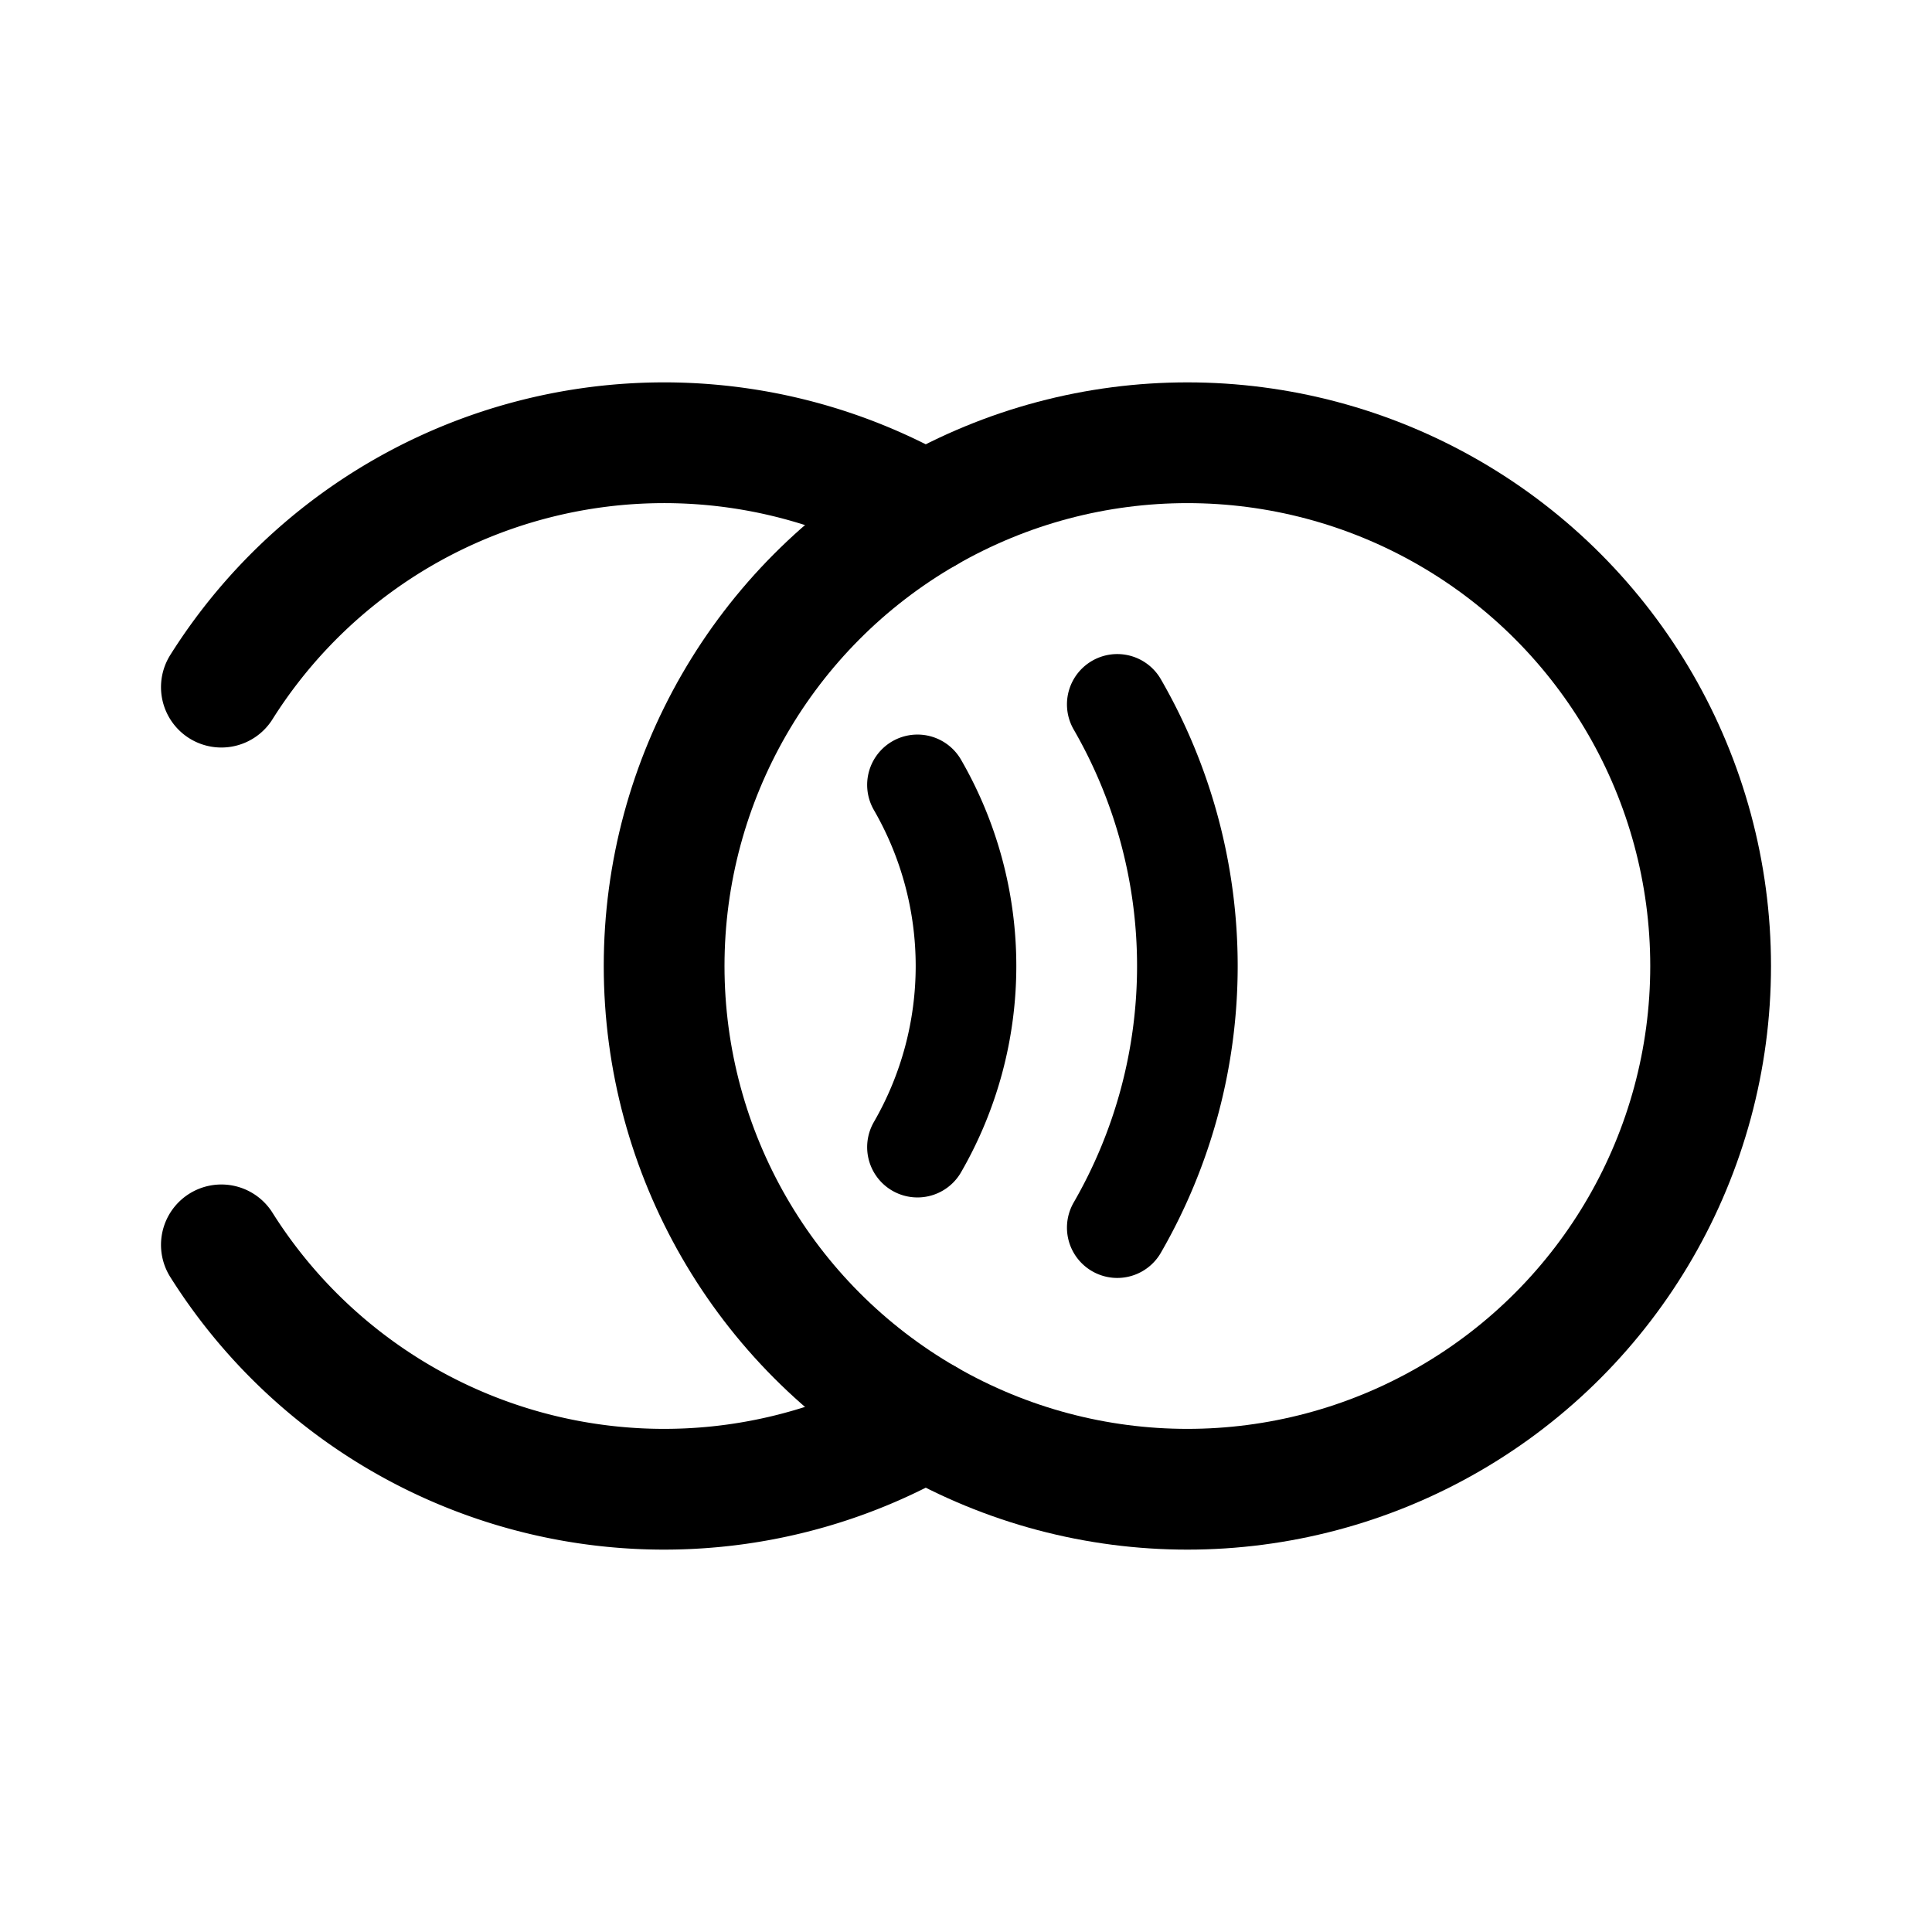<svg xmlns="http://www.w3.org/2000/svg" width="192" height="192" fill="none"><circle cx="118" cy="96" r="52" stroke="#000" stroke-linecap="round" stroke-linejoin="round" stroke-width="12"/><path stroke="#000" stroke-linecap="round" stroke-linejoin="round" stroke-width="12" d="M92 141.033a52 52 0 0 1-70-17.32m70-72.746a52 52 0 0 0-70 17.32"/><path stroke="#000" stroke-linecap="round" stroke-linejoin="round" stroke-width="10" d="M111.033 122a52 52 0 0 0 0-52m-19.856 44a36 36 0 0 0 0-36"/></svg>